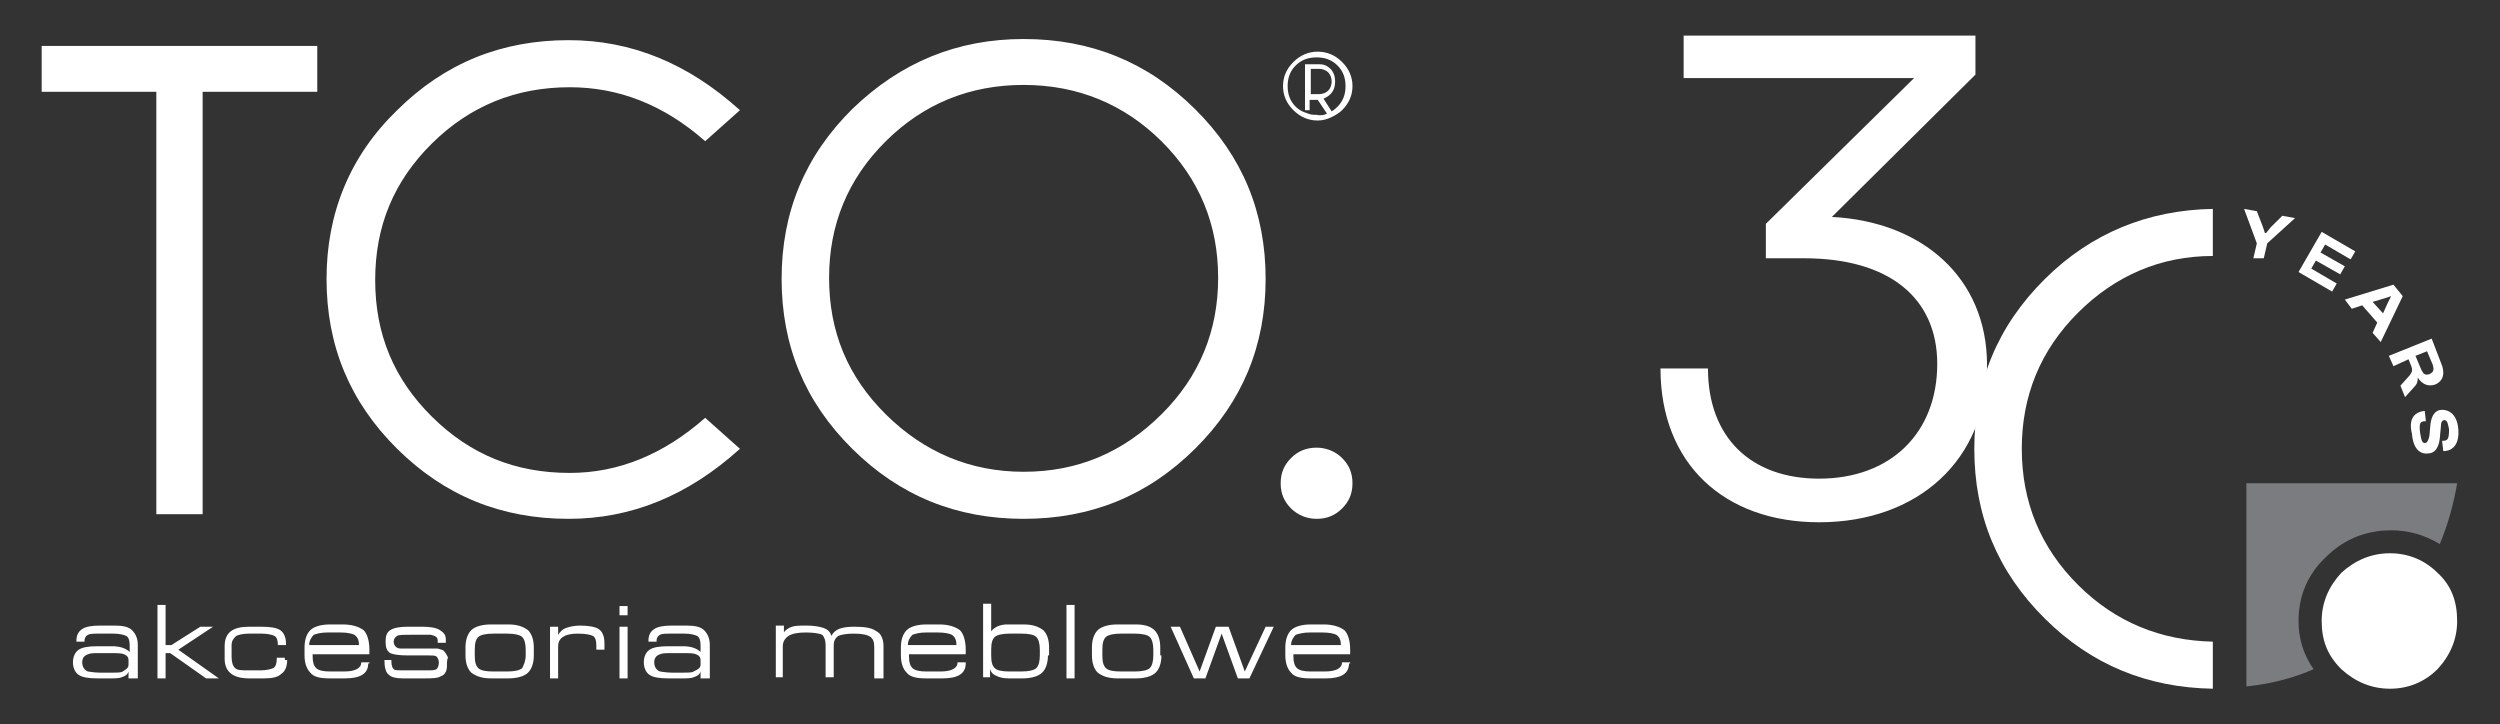 <svg width="107" height="31" viewBox="0 0 107 31" fill="none" xmlns="http://www.w3.org/2000/svg">
<rect x="0" y="0" width="107" height="31" fill="#333333" stroke="none"/>
<path d="M43.811 3.635C41.531 3.635 39.549 4.422 37.913 6.043C36.278 7.664 35.485 9.629 35.485 11.889C35.485 14.198 36.278 16.114 37.913 17.735C39.549 19.357 41.531 20.192 43.811 20.192C46.14 20.192 48.073 19.357 49.709 17.735C51.344 16.114 52.137 14.149 52.137 11.889C52.137 9.629 51.344 7.664 49.709 6.043C48.123 4.471 46.14 3.635 43.811 3.635ZM43.811 1.67C46.685 1.67 49.114 2.653 51.146 4.667C53.178 6.681 54.169 9.089 54.169 11.938C54.169 14.788 53.178 17.195 51.146 19.209C49.114 21.223 46.685 22.206 43.811 22.206C40.937 22.206 38.508 21.223 36.476 19.209C34.444 17.195 33.453 14.788 33.453 11.938C33.453 9.089 34.444 6.681 36.476 4.667C38.558 2.653 40.986 1.67 43.811 1.67ZM30.182 17.883L31.669 19.209C29.439 21.223 27.01 22.206 24.334 22.206C21.459 22.206 19.031 21.223 16.999 19.209C14.967 17.195 13.976 14.788 13.976 11.938C13.976 9.138 14.967 6.681 16.999 4.716C19.031 2.702 21.459 1.719 24.334 1.719C27.01 1.719 29.439 2.702 31.669 4.716L30.182 6.043C28.398 4.471 26.465 3.734 24.384 3.734C22.104 3.734 20.121 4.52 18.486 6.141C16.85 7.762 16.058 9.678 16.058 11.987C16.058 14.296 16.85 16.212 18.486 17.834C20.121 19.455 22.054 20.241 24.384 20.241C26.465 20.241 28.398 19.455 30.182 17.883ZM8.673 3.93V22.009H6.691V3.93H1.784V1.965H13.579V3.93H8.673Z" fill="white"/>
<path d="M56.35 19.16C56.746 19.16 57.143 19.307 57.44 19.602C57.737 19.897 57.886 20.241 57.886 20.683C57.886 21.125 57.737 21.469 57.44 21.764C57.143 22.059 56.796 22.206 56.35 22.206C55.953 22.206 55.557 22.059 55.259 21.764C54.962 21.469 54.813 21.125 54.813 20.683C54.813 20.241 54.962 19.897 55.259 19.602C55.557 19.307 55.904 19.16 56.35 19.16Z" fill="white"/>
<path d="M56.994 5.011C56.796 5.109 56.597 5.158 56.399 5.158C56.003 5.158 55.656 5.011 55.358 4.716C55.061 4.422 54.913 4.078 54.913 3.685C54.913 3.292 55.061 2.948 55.358 2.653C55.656 2.358 56.003 2.211 56.399 2.211C56.796 2.211 57.143 2.358 57.44 2.653C57.737 2.948 57.886 3.292 57.886 3.685C57.886 4.078 57.737 4.422 57.44 4.716C57.341 4.815 57.192 4.913 56.994 5.011ZM56.796 4.864L56.399 4.274H56.052V4.716H55.854V2.751H56.498C56.697 2.751 56.845 2.849 56.944 2.948C57.093 3.095 57.143 3.292 57.143 3.488C57.143 3.685 57.093 3.881 56.944 4.029C56.845 4.127 56.746 4.176 56.647 4.225L56.994 4.765C57.093 4.716 57.192 4.618 57.242 4.569C57.49 4.323 57.589 4.029 57.589 3.685C57.589 3.341 57.49 3.046 57.242 2.8C56.994 2.555 56.697 2.456 56.35 2.456C56.003 2.456 55.705 2.555 55.458 2.8C55.21 3.046 55.111 3.341 55.111 3.685C55.111 4.029 55.21 4.323 55.458 4.569C55.557 4.667 55.705 4.765 55.854 4.815C55.904 4.815 55.953 4.864 56.003 4.864C56.102 4.913 56.201 4.913 56.35 4.913C56.548 4.962 56.697 4.913 56.796 4.864ZM56.102 2.948V4.029H56.449C56.597 4.029 56.746 3.979 56.845 3.881C56.944 3.783 56.994 3.635 56.994 3.488C56.994 3.341 56.944 3.193 56.845 3.095C56.746 2.997 56.597 2.948 56.449 2.948H56.102Z" fill="white"/>
<path d="M57.391 27.61C57.391 27.414 57.341 27.266 57.192 27.168C57.093 27.119 56.895 27.07 56.597 27.07H56.052C55.805 27.07 55.606 27.119 55.458 27.168C55.358 27.266 55.259 27.414 55.259 27.61H57.391ZM57.737 28.396C57.737 28.838 57.391 29.035 56.746 29.035H56.102C55.706 29.035 55.408 28.986 55.259 28.789C55.111 28.642 55.012 28.396 55.012 28.052V27.708C55.012 27.364 55.111 27.119 55.259 26.971C55.408 26.824 55.706 26.726 56.102 26.726H56.647C57.044 26.726 57.341 26.824 57.539 26.971C57.688 27.119 57.787 27.414 57.787 27.807C57.787 27.905 57.787 27.954 57.787 28.003H55.358V28.101C55.358 28.347 55.408 28.494 55.507 28.593C55.606 28.691 55.805 28.74 56.102 28.74H56.697C57.192 28.74 57.44 28.593 57.44 28.347H57.787V28.396H57.737ZM54.516 26.824L53.475 29.035H52.98L52.286 27.119L51.592 29.035H51.096L50.105 26.824H50.502L51.344 28.74L52.038 26.824H52.583L53.277 28.74L54.169 26.824H54.516ZM49.362 28.052V27.807C49.362 27.561 49.312 27.364 49.213 27.266C49.114 27.168 48.866 27.119 48.569 27.119H47.974C47.677 27.119 47.429 27.168 47.33 27.266C47.231 27.364 47.181 27.512 47.181 27.807V28.052C47.181 28.347 47.231 28.494 47.33 28.593C47.429 28.691 47.627 28.74 47.974 28.74H48.569C48.866 28.74 49.114 28.691 49.213 28.593C49.312 28.494 49.362 28.298 49.362 28.052ZM49.709 28.052C49.709 28.396 49.61 28.642 49.461 28.789C49.312 28.937 49.015 29.035 48.618 29.035H47.825C47.429 29.035 47.181 28.937 46.983 28.789C46.834 28.642 46.735 28.396 46.735 28.052V27.708C46.735 27.364 46.834 27.119 46.983 26.971C47.132 26.824 47.429 26.726 47.825 26.726H48.618C49.015 26.726 49.263 26.824 49.411 26.971C49.56 27.119 49.659 27.364 49.659 27.708V28.052H49.709ZM45.992 29.035H45.645V25.891H45.992V29.035ZM44.505 28.052V27.807C44.505 27.561 44.455 27.364 44.356 27.266C44.257 27.168 44.059 27.119 43.712 27.119H43.216C42.919 27.119 42.671 27.168 42.572 27.266C42.473 27.364 42.423 27.512 42.423 27.807V28.052C42.423 28.347 42.473 28.494 42.572 28.593C42.671 28.691 42.869 28.74 43.216 28.74H43.712C44.009 28.74 44.257 28.691 44.356 28.593C44.455 28.494 44.505 28.298 44.505 28.052ZM44.852 28.052C44.852 28.396 44.753 28.642 44.604 28.789C44.455 28.937 44.158 29.035 43.761 29.035H43.167C42.919 29.035 42.77 28.986 42.671 28.937C42.523 28.887 42.423 28.789 42.374 28.642V28.986H42.077V25.841H42.423V27.021C42.572 26.824 42.82 26.726 43.117 26.726H43.811C44.208 26.726 44.455 26.824 44.654 26.971C44.802 27.119 44.901 27.364 44.901 27.708V28.052H44.852ZM40.937 27.61C40.937 27.414 40.887 27.266 40.738 27.168C40.639 27.119 40.441 27.07 40.144 27.07H39.648C39.351 27.07 39.202 27.119 39.053 27.168C38.954 27.266 38.855 27.414 38.855 27.61H40.937ZM41.333 28.396C41.333 28.838 40.986 29.035 40.342 29.035H39.648C39.252 29.035 38.954 28.986 38.806 28.789C38.657 28.642 38.558 28.396 38.558 28.052V27.708C38.558 27.364 38.657 27.119 38.806 26.971C38.954 26.824 39.252 26.726 39.648 26.726H40.193C40.59 26.726 40.887 26.824 41.085 26.971C41.234 27.119 41.333 27.414 41.333 27.807C41.333 27.905 41.333 27.954 41.333 28.003H38.905V28.101C38.905 28.347 38.954 28.494 39.053 28.593C39.152 28.691 39.351 28.74 39.648 28.74H40.243C40.738 28.74 40.986 28.593 40.986 28.347H41.333V28.396ZM37.765 29.035H37.418V27.708C37.418 27.463 37.368 27.364 37.269 27.266C37.12 27.168 36.922 27.119 36.526 27.119C36.228 27.119 35.981 27.168 35.882 27.217C35.733 27.315 35.683 27.463 35.683 27.61V28.986H35.336V27.61C35.336 27.414 35.287 27.266 35.188 27.168C35.089 27.119 34.841 27.07 34.494 27.07C34.147 27.07 33.899 27.119 33.75 27.217C33.602 27.315 33.503 27.463 33.503 27.659V28.986H33.205V26.775H33.552V27.07C33.602 26.971 33.75 26.873 33.899 26.824C34.048 26.775 34.246 26.775 34.543 26.775C34.841 26.775 35.089 26.824 35.237 26.873C35.386 26.922 35.535 27.021 35.584 27.217C35.733 26.922 36.03 26.824 36.575 26.824C37.021 26.824 37.319 26.873 37.517 27.021C37.715 27.119 37.814 27.364 37.814 27.659V29.035H37.765ZM29.984 28.445V28.249C29.984 28.151 29.934 28.052 29.786 28.003C29.686 27.954 29.488 27.954 29.24 27.954H28.745C28.497 27.954 28.348 27.954 28.249 28.003C28.101 28.052 28.001 28.151 28.001 28.347C28.001 28.544 28.101 28.691 28.249 28.74C28.299 28.74 28.497 28.789 28.745 28.789H29.24C29.439 28.789 29.637 28.789 29.686 28.74C29.885 28.642 29.984 28.593 29.984 28.445ZM30.331 29.035H29.984V28.74C29.934 28.887 29.835 28.937 29.686 28.986C29.587 29.035 29.389 29.035 29.191 29.035H28.596C28.2 29.035 27.952 28.986 27.803 28.887C27.654 28.789 27.555 28.593 27.555 28.347C27.555 28.101 27.654 27.905 27.803 27.807C27.952 27.708 28.2 27.659 28.596 27.659H29.24C29.587 27.659 29.835 27.758 29.984 27.905V27.61C29.984 27.414 29.934 27.266 29.835 27.217C29.736 27.168 29.538 27.119 29.29 27.119H28.745C28.497 27.119 28.348 27.119 28.249 27.168C28.15 27.217 28.101 27.315 28.101 27.414V27.463H27.754V27.414C27.754 27.168 27.853 27.021 28.001 26.922C28.15 26.824 28.398 26.775 28.745 26.775H29.389C29.736 26.775 29.984 26.824 30.133 26.971C30.281 27.119 30.38 27.315 30.38 27.61V29.035H30.331ZM26.861 29.035H26.515V26.824H26.861V29.035ZM26.861 26.333H26.515V25.94H26.861V26.333ZM25.87 27.807H25.523V27.61C25.523 27.414 25.474 27.266 25.375 27.217C25.276 27.168 25.077 27.119 24.73 27.119C24.433 27.119 24.235 27.168 24.086 27.266C23.938 27.364 23.888 27.512 23.888 27.659V29.035H23.541V26.824H23.888V27.168C23.987 27.021 24.086 26.922 24.235 26.873C24.384 26.824 24.582 26.775 24.83 26.775C25.177 26.775 25.474 26.824 25.622 26.922C25.771 27.021 25.87 27.217 25.87 27.512V27.807ZM22.5 28.052V27.807C22.5 27.561 22.451 27.364 22.352 27.266C22.253 27.168 22.005 27.119 21.707 27.119H21.113C20.815 27.119 20.567 27.168 20.468 27.266C20.369 27.364 20.32 27.512 20.32 27.807V28.052C20.32 28.347 20.369 28.494 20.468 28.593C20.567 28.691 20.766 28.74 21.113 28.74H21.707C22.005 28.74 22.253 28.691 22.352 28.593C22.401 28.494 22.5 28.298 22.5 28.052ZM22.847 28.052C22.847 28.396 22.748 28.642 22.599 28.789C22.451 28.937 22.153 29.035 21.757 29.035H21.014C20.617 29.035 20.369 28.937 20.171 28.789C20.022 28.642 19.923 28.396 19.923 28.052V27.708C19.923 27.364 20.022 27.119 20.171 26.971C20.32 26.824 20.617 26.726 21.014 26.726H21.757C22.153 26.726 22.401 26.824 22.599 26.971C22.748 27.119 22.847 27.364 22.847 27.708V28.052ZM19.13 28.494C19.13 28.74 19.031 28.887 18.882 28.937C18.734 29.035 18.486 29.035 18.139 29.035H17.247C16.95 29.035 16.751 28.986 16.652 28.887C16.503 28.789 16.454 28.544 16.454 28.249H16.751V28.298C16.751 28.494 16.801 28.593 16.85 28.642C16.9 28.691 17.049 28.691 17.297 28.691H18.288C18.486 28.691 18.585 28.691 18.684 28.642C18.734 28.593 18.783 28.494 18.783 28.347C18.783 28.249 18.734 28.151 18.684 28.101C18.635 28.052 18.486 28.052 18.337 28.052H17.445C17.049 28.052 16.801 28.003 16.702 27.954C16.553 27.856 16.503 27.708 16.503 27.463C16.503 27.217 16.553 27.07 16.702 26.971C16.85 26.873 17.098 26.824 17.445 26.824H18.089C18.436 26.824 18.684 26.873 18.833 26.971C18.982 27.07 19.081 27.168 19.081 27.364V27.512H18.734V27.414C18.734 27.266 18.635 27.217 18.436 27.168C18.387 27.168 18.189 27.168 17.941 27.168H17.594C17.297 27.168 17.049 27.168 16.999 27.217C16.9 27.266 16.85 27.364 16.85 27.463C16.85 27.61 16.95 27.758 17.148 27.758C17.197 27.758 17.346 27.758 17.643 27.758H18.238C18.486 27.758 18.635 27.758 18.734 27.758C18.882 27.807 18.982 27.807 19.031 27.905C19.081 27.954 19.13 28.052 19.18 28.151C19.13 28.2 19.13 28.347 19.13 28.494ZM15.364 27.61C15.364 27.414 15.314 27.266 15.165 27.168C15.066 27.119 14.868 27.07 14.571 27.07H14.025C13.728 27.07 13.579 27.119 13.431 27.168C13.332 27.266 13.233 27.414 13.233 27.61H15.364ZM15.76 28.396C15.76 28.838 15.413 29.035 14.769 29.035H14.125C13.728 29.035 13.431 28.986 13.282 28.789C13.133 28.642 13.034 28.396 13.034 28.052V27.708C13.034 27.364 13.133 27.119 13.282 26.971C13.431 26.824 13.728 26.726 14.125 26.726H14.67C15.066 26.726 15.364 26.824 15.562 26.971C15.711 27.119 15.81 27.414 15.81 27.807C15.81 27.905 15.81 27.954 15.81 28.003H13.381V28.101C13.381 28.347 13.431 28.494 13.53 28.593C13.629 28.691 13.827 28.74 14.125 28.74H14.719C15.215 28.74 15.463 28.593 15.463 28.347H15.81V28.396H15.76ZM12.291 28.249C12.291 28.544 12.192 28.74 12.043 28.838C11.894 28.986 11.647 29.035 11.3 29.035H10.655C9.962 29.035 9.615 28.74 9.615 28.2V27.659C9.615 27.07 9.962 26.824 10.655 26.824H11.201C11.597 26.824 11.845 26.873 11.994 26.971C12.142 27.07 12.241 27.266 12.241 27.561V27.61H11.894C11.894 27.414 11.845 27.266 11.746 27.217C11.647 27.168 11.448 27.119 11.201 27.119H10.655C10.408 27.119 10.209 27.168 10.11 27.217C10.011 27.315 9.912 27.414 9.912 27.61V28.101C9.912 28.347 9.962 28.494 10.061 28.593C10.16 28.691 10.358 28.691 10.606 28.691H11.151C11.399 28.691 11.597 28.642 11.696 28.593C11.795 28.544 11.845 28.396 11.845 28.2V28.151H12.192V28.249H12.291ZM9.367 29.035H8.822L7.285 27.954H7.087V29.035H6.74V25.891H7.087V27.61H7.335L8.574 26.824H9.119L7.632 27.807L9.367 29.035ZM5.501 28.445V28.249C5.501 28.151 5.452 28.052 5.303 28.003C5.204 27.954 5.006 27.954 4.758 27.954H4.262C4.014 27.954 3.866 27.954 3.767 28.003C3.618 28.052 3.519 28.151 3.519 28.347C3.519 28.544 3.618 28.691 3.767 28.74C3.816 28.74 4.014 28.789 4.262 28.789H4.807C5.006 28.789 5.204 28.789 5.253 28.74C5.402 28.642 5.501 28.593 5.501 28.445ZM5.848 29.035H5.501V28.74C5.452 28.887 5.353 28.937 5.204 28.986C5.105 29.035 4.906 29.035 4.708 29.035H4.163C3.767 29.035 3.519 28.986 3.37 28.887C3.221 28.789 3.122 28.593 3.122 28.347C3.122 28.101 3.221 27.905 3.37 27.807C3.519 27.708 3.767 27.659 4.163 27.659H4.807C5.154 27.659 5.402 27.758 5.551 27.905V27.61C5.551 27.414 5.501 27.266 5.402 27.217C5.303 27.168 5.105 27.119 4.857 27.119H4.262C4.014 27.119 3.866 27.119 3.767 27.168C3.667 27.217 3.618 27.315 3.618 27.414V27.463H3.271V27.414C3.271 27.168 3.37 27.021 3.519 26.922C3.667 26.824 3.915 26.775 4.262 26.775H4.906C5.253 26.775 5.501 26.824 5.65 26.971C5.799 27.119 5.898 27.315 5.898 27.61V29.035H5.848Z" fill="white"/>
<path d="M75.579 11.005V9.58L81.923 3.341H72.06V1.523H84.549V3.193L78.404 9.285C82.27 9.482 85.045 11.889 85.045 15.623C85.045 19.7 82.071 22.353 77.859 22.353C73.795 22.353 71.069 19.848 71.069 15.77H73.101C73.101 18.718 74.935 20.486 77.859 20.486C80.931 20.486 82.914 18.521 82.914 15.574C82.914 12.773 80.882 11.054 77.215 11.054H75.579V11.005Z" fill="white"/>
<path d="M102.292 23.68C103.085 23.68 103.779 23.975 104.324 24.515C104.919 25.055 105.166 25.743 105.166 26.578C105.166 27.364 104.869 28.052 104.324 28.642C103.779 29.182 103.085 29.477 102.292 29.477C101.499 29.477 100.805 29.182 100.21 28.642C99.616 28.052 99.368 27.414 99.368 26.578C99.368 25.792 99.665 25.105 100.21 24.515C100.805 23.975 101.499 23.68 102.292 23.68Z" fill="white"/>
<path d="M98.377 26.578C98.377 25.498 98.773 24.564 99.566 23.827C100.309 23.09 101.251 22.697 102.341 22.697C103.085 22.697 103.779 22.894 104.423 23.287C104.77 22.452 105.018 21.567 105.166 20.683H96.146V29.379C97.138 29.28 98.129 29.035 99.021 28.642C98.575 28.003 98.377 27.315 98.377 26.578Z" fill="#7B7C7F"/>
<path d="M96.444 11.054L96.592 10.415L96.047 8.941L96.592 9.04L96.84 9.678L96.939 9.973H96.989L97.187 9.727L97.683 9.236L98.228 9.334L97.038 10.415L96.89 11.054H96.444Z" fill="white"/>
<path d="M98.377 11.643L99.368 9.924L100.805 10.759L100.607 11.103L99.516 10.464L99.318 10.808L100.359 11.398L100.161 11.742L99.12 11.152L98.922 11.496L100.012 12.135L99.814 12.479L98.377 11.643Z" fill="white"/>
<path d="M100.359 12.822L102.44 12.184L102.837 12.675L101.895 14.64L101.548 14.247L101.747 13.805L101.102 13.068L100.656 13.216L100.359 12.822ZM101.548 12.921L101.994 13.412L102.193 12.97L102.341 12.675L102.044 12.773L101.548 12.921Z" fill="white"/>
<path d="M102.242 15.23L104.076 14.493L104.472 15.525C104.671 15.967 104.572 16.311 104.225 16.458C103.927 16.556 103.679 16.458 103.481 16.163C103.481 16.36 103.432 16.458 103.333 16.556L102.936 16.998L102.738 16.507L103.134 16.065C103.233 15.918 103.283 15.868 103.184 15.623L103.085 15.377L102.44 15.672L102.242 15.23ZM103.382 15.23L103.63 15.819C103.729 16.016 103.779 16.065 103.977 16.016C104.175 15.918 104.175 15.819 104.126 15.623L103.878 15.033L103.382 15.23Z" fill="white"/>
<path d="M103.779 17.588L103.828 18.03H103.779C103.58 18.03 103.531 18.128 103.58 18.521C103.63 18.865 103.679 18.963 103.779 18.963C103.878 18.963 103.927 18.865 103.977 18.669L104.026 18.128C104.076 17.785 104.225 17.539 104.522 17.539C104.819 17.539 105.166 17.735 105.216 18.374C105.265 18.963 105.018 19.307 104.572 19.307L104.522 18.865H104.572C104.77 18.865 104.819 18.767 104.819 18.374C104.77 18.079 104.72 17.981 104.621 17.981C104.522 17.981 104.472 18.079 104.472 18.227L104.423 18.767C104.373 19.209 104.175 19.406 103.927 19.406C103.58 19.455 103.283 19.209 103.233 18.57C103.085 17.981 103.283 17.637 103.779 17.588Z" fill="white"/>
<path d="M94.709 27.463C92.479 27.414 90.546 26.628 88.96 25.055C87.325 23.434 86.532 21.469 86.532 19.209C86.532 16.949 87.325 14.984 88.96 13.363C90.546 11.791 92.479 10.956 94.709 10.956V8.941C91.934 8.99 89.505 9.973 87.523 11.938C85.491 13.952 84.5 16.36 84.5 19.209C84.5 22.059 85.491 24.466 87.523 26.48C89.505 28.445 91.884 29.428 94.709 29.477V27.463Z" fill="white"/>
</svg>
